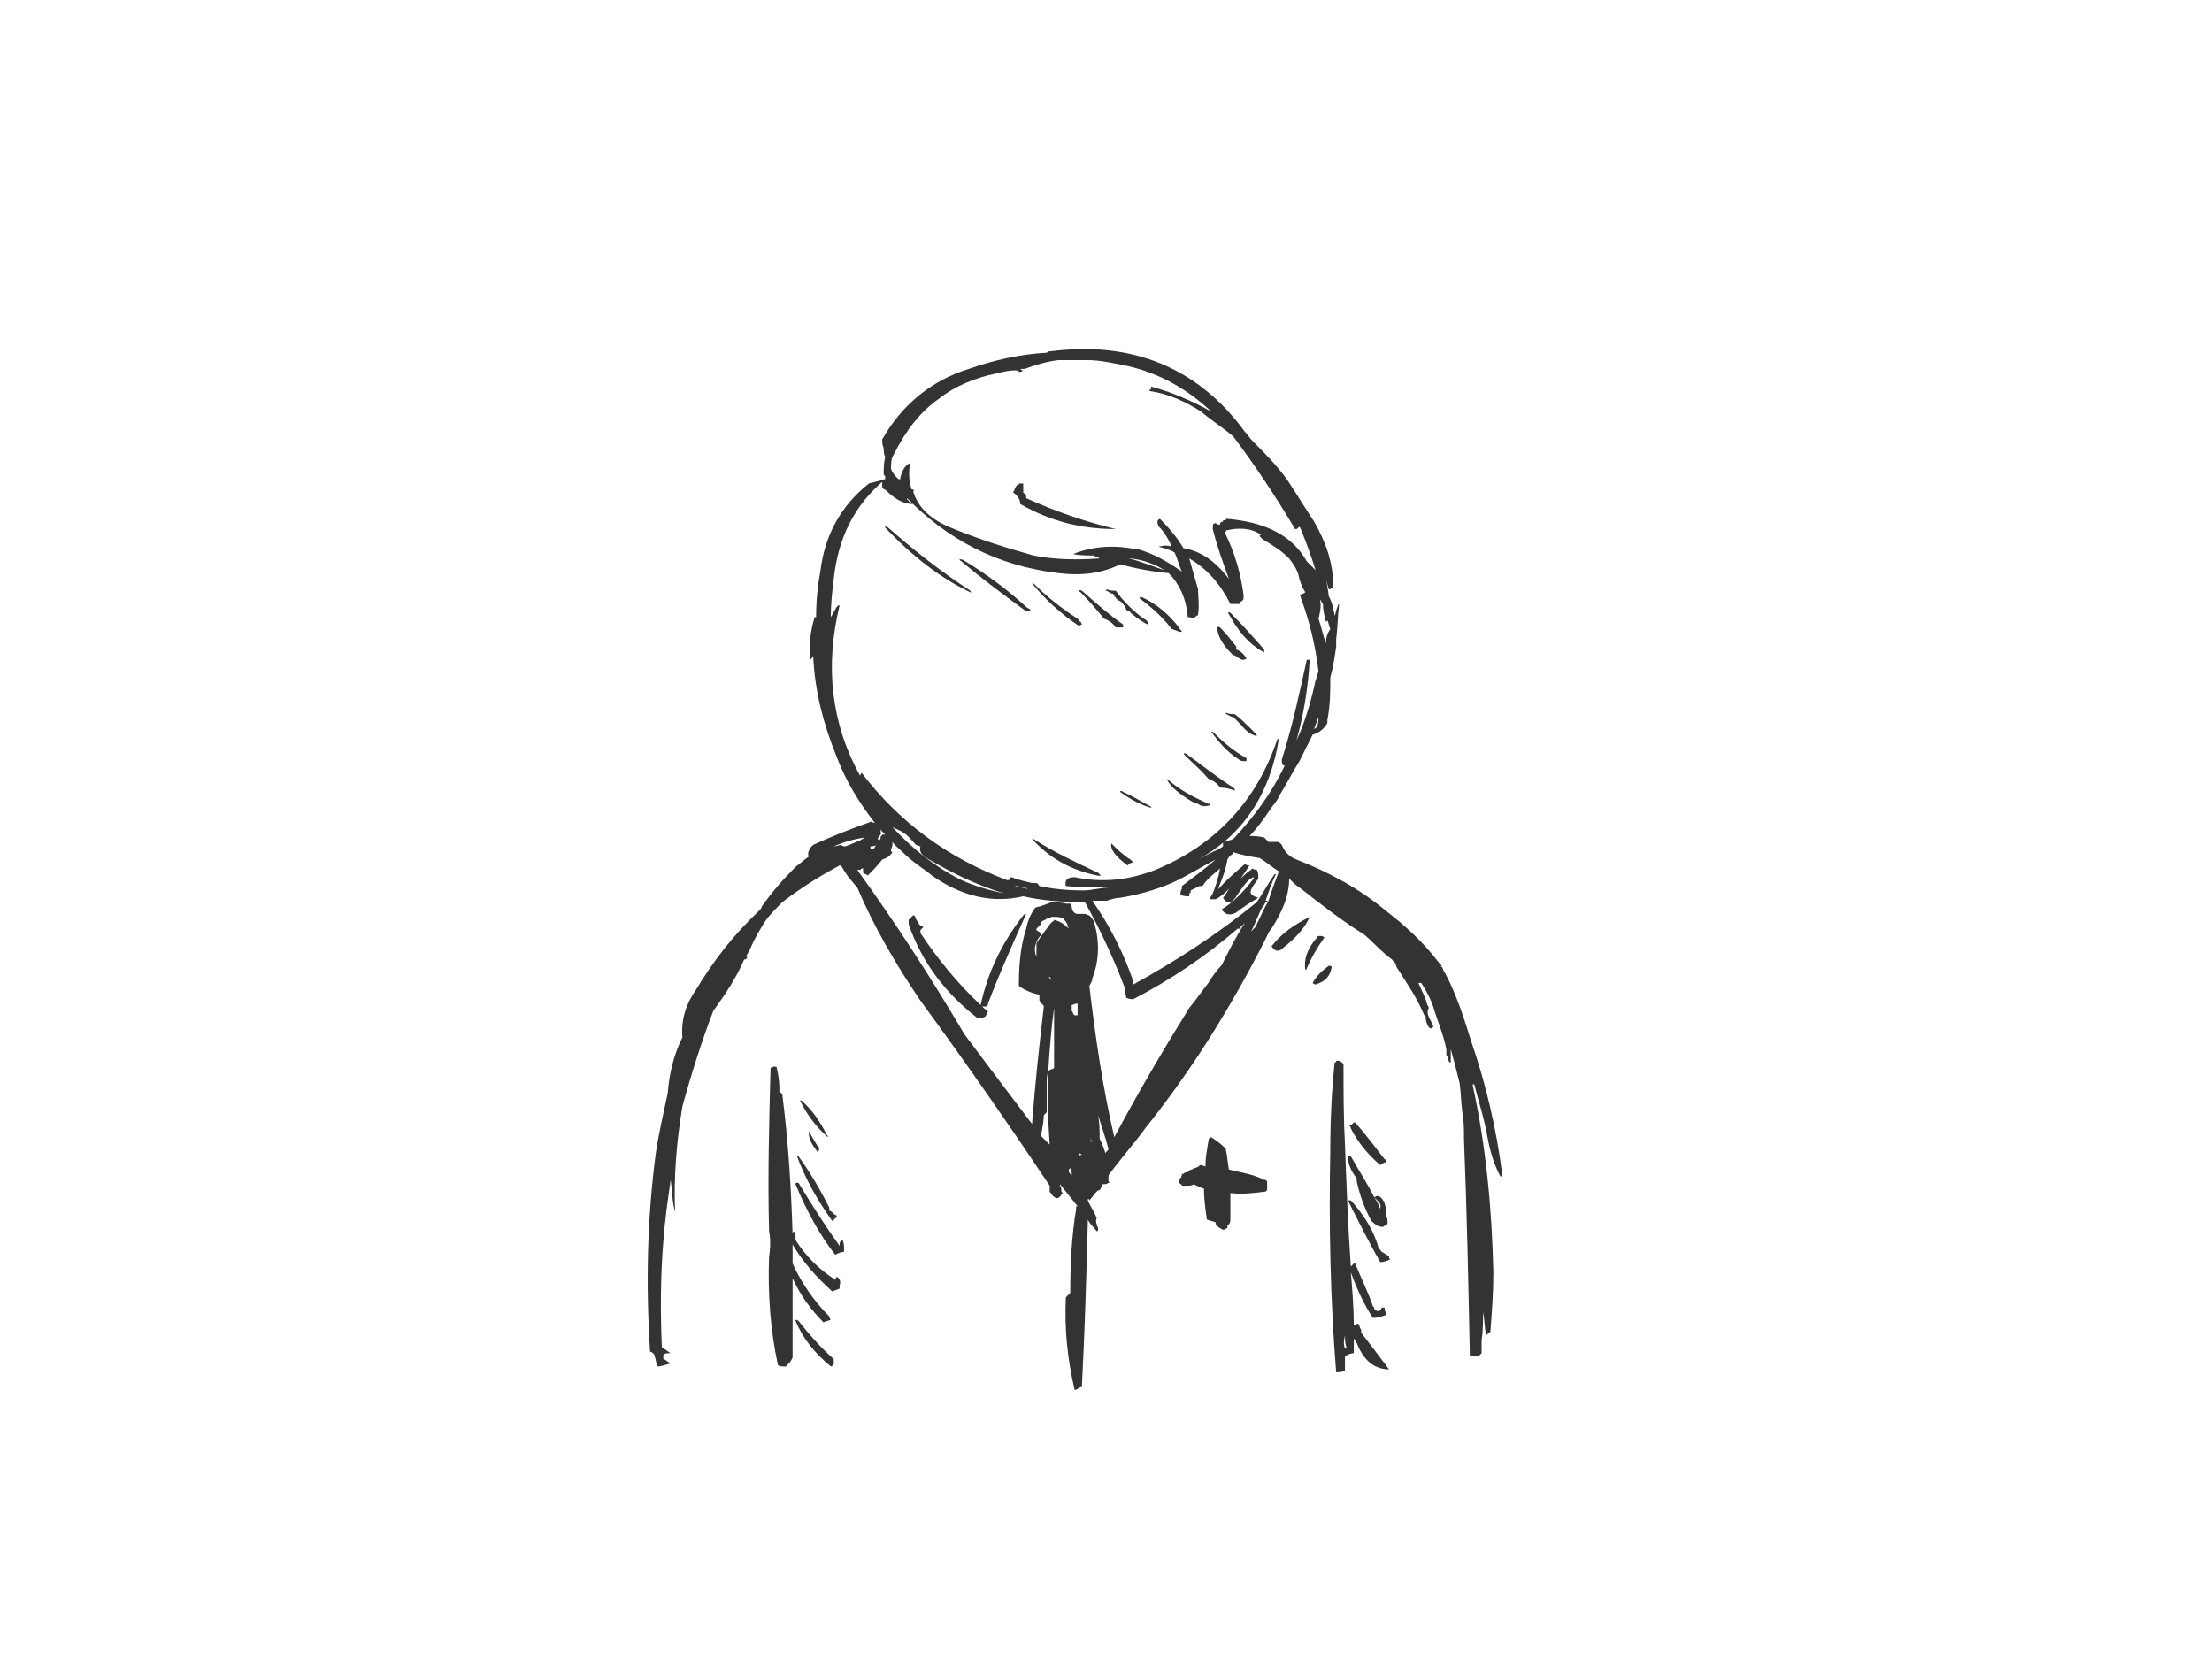 <?xml version="1.0" encoding="utf-8"?>
<!-- Generator: Adobe Illustrator 17.0.0, SVG Export Plug-In . SVG Version: 6.00 Build 0)  -->
<!DOCTYPE svg PUBLIC "-//W3C//DTD SVG 1.1//EN" "http://www.w3.org/Graphics/SVG/1.1/DTD/svg11.dtd">
<svg version="1.1" id="Layer_1" xmlns="http://www.w3.org/2000/svg" xmlns:xlink="http://www.w3.org/1999/xlink" x="0px" y="0px"
	 width="800px" height="600px" viewBox="0 0 800 600" enable-background="new 0 0 800 600" xml:space="preserve">
<g>
	<g>
		<path fill="#333333" d="M295.157,223.21h-0.532c-1.593,5.313-2.125,10.094-1.593,15.407c0.529-0.53,1.061-1.062,1.061-1.593
			c0.532,12.751,3.72,24.972,8.501,36.66c3.188,8.501,7.97,16.47,13.814,23.909c0,0-1.064,0-1.064-0.532
			c-7.438,2.656-14.344,5.313-21.252,8.501c-0.532,0.531-0.532,0.531-1.061,1.063c-0.532,1.062-1.064,2.125-0.532,3.188l0,0
			c-1.596,1.062-2.657,2.125-4.781,3.718c-4.252,4.251-8.501,9.033-12.222,14.346c0,0.532-0.532,1.062-1.061,1.593
			c-9.033,8.501-16.471,18.064-22.848,28.69c-3.718,5.313-5.313,11.158-4.781,17.002c-3.188,6.377-4.781,13.283-5.313,20.189
			c-1.593,7.44-3.188,14.346-4.249,21.252c-3.188,23.909-3.72,47.817-2.127,72.258c0.532,0,1.064,0.531,1.064,0.531
			c0.532,0.532,0.532,0.532,0.532,1.064c0.532,1.062,0.532,2.657,1.061,3.718c1.596,0,2.657-0.532,4.784-1.062
			c-1.064-0.532-2.127-1.595-2.657-1.595c0-0.532,0-1.062,0-1.593c0.529-0.532,1.593-0.532,2.657-0.532
			c-1.064-0.531-2.127-1.593-3.188-2.125c-0.532-12.221-0.532-25.504,0.532-38.254c0.529-7.438,1.593-14.876,2.657-22.314
			c0.529,3.718,0.529,7.97,1.593,11.688c-0.532-12.751,0.532-25.502,2.657-38.253c3.188-11.69,6.906-23.379,11.158-34.535
			c4.249-5.845,8.501-12.221,11.158-18.596c0.529,0,0.529,0,1.061-0.532c0-0.532,0-0.532-0.532-0.532
			c0.532-0.531,1.064-1.593,1.595-2.657c1.593-3.72,3.718-7.438,5.845-10.626c1.593-2.125,3.718-4.249,5.842-6.376
			c6.909-5.313,13.814-9.563,20.723-13.283h0.529c0.532,1.063,1.595,2.656,2.657,4.251c1.064,1.062,2.127,2.656,3.188,3.718
			c5.845,13.814,13.814,27.628,22.848,40.911c15.939,21.784,31.878,44.63,46.754,66.945c0,0.532,0,0.532,0,1.062
			c0,0.532,0,0.532,0,1.063c1.593,2.657,3.188,3.188,4.249,1.064c0.532-0.532,0.532-0.532,0-1.064c0-0.531,0-1.593-0.529-2.125
			v-0.532c2.125,2.657,4.249,5.313,6.374,7.97h-0.532c0,0.532,0,0.532,0,1.064c-1.593,9.562-2.125,19.657-2.125,30.283
			c-0.532,0.531-1.061,1.063-1.593,1.595c-0.532,11.156,0.532,22.314,3.188,33.471c1.061,0,1.593-1.063,2.656-1.063
			c0-0.53,0-1.062,0-1.062c1.061-20.191,1.593-39.848,2.125-59.507c0.532,1.595,2.125,2.657,3.188,4.251
			c0.529,0,0.529-0.532,0.529-1.064c-0.529-1.063-1.061-2.657-0.529-3.72c-1.064-2.657-2.657-4.781-3.188-6.375
			c0-0.532,0-0.532,0-0.532s0.532,0,0.532,0.532c1.061-1.063,1.593-2.125,2.657-3.188c0.529-0.531,1.061-0.531,1.061-0.531
			c0.532-0.532,0.532-1.062,0.532-1.062c0.532-0.532,0.532-1.064,0.532-1.064c1.061,0,1.593,0,2.125-0.531c0.532,0,0.532,0,0-0.532
			c0-0.53,0-1.593,0-2.125c4.249-5.845,9.033-11.158,13.283-17.001c17.003-21.252,30.815-43.568,43.036-67.477
			c1.061-2.125,1.593-3.72,2.657-4.781c3.718-5.845,6.374-11.689,6.374-18.064c1.064,1.062,2.657,2.657,3.72,3.186l0,0l0,0
			c7.438,5.845,14.875,11.689,23.377,17.002c3.188,2.657,6.377,6.377,10.094,9.033c0.532,0.53,0.532,1.062,1.064,1.062
			c0,0.531,0.532,1.063,0.532,1.595c3.718,5.843,7.438,11.156,10.094,17.532c0.532,0,0.532,0.532,0.532,1.064
			c0,0.53,0,1.062,0.532,2.125c0,0.532,0.529,1.062,1.061,1.593c0,0,0.532,0,1.064-0.532v-0.53
			c-0.532-1.064-1.064-2.127-1.595-3.188c-0.529-1.063-0.529-2.125,0-3.188c0,0,0-0.531-0.529-1.063
			c-0.532-2.657-2.127-5.313-3.188-7.97c0.532,0,0.532,0,1.061,0c1.596,2.657,3.188,5.313,4.252,8.501
			c1.593,5.313,3.718,10.094,4.781,15.407c0,0.532,0,1.063,0,2.127c0.532,0.53,0.532,1.593,1.064,2.657c0.529,0,0.529,0,0.529,0
			c0-1.595,0-3.188,0-4.783c1.064,3.72,2.127,7.97,3.188,12.221c0.532,3.718,0.532,7.438,1.064,11.158
			c0.532,2.657,0.532,5.843,0.532,9.031c1.061,26.565,1.593,52.599,2.125,78.634c1.061,0,2.125,0,3.188,0
			c0,0,0.529-0.532,1.061-1.064c0-1.593,0-3.188,0-4.781c0.532-3.188,0.532-6.908,0.532-10.094c0.532,2.656,0.532,5.313,1.064,8.499
			c0,0,0.529-0.53,1.061-1.062c0,0,0.532,0,0.532-0.532c0.532-6.906,1.064-13.814,1.064-21.252
			c-0.532-22.845-2.656-45.692-7.44-67.476c0,0,0,0,0-0.53c0.532,0,0.532,0,0.532,0c1.595,6.375,3.72,12.751,4.781,19.125
			c1.064,5.845,2.656,10.626,4.784,14.346c0.529-0.531,0.529-1.063,0.529-1.063c-2.125-16.469-5.842-32.408-11.155-47.817
			c-2.656-8.499-5.313-17.001-9.565-24.97c-0.532-0.532-0.532-1.063-1.061-2.125c-0.532,0-0.532,0,0-0.532
			c-0.532,0-1.064-1.063-1.595-1.595c-5.313-6.906-11.687-12.751-18.596-18.064c-9.562-7.97-20.189-13.814-32.41-18.596
			c-2.657-1.062-4.249-2.657-5.313-5.313c-0.529-0.532-1.061-1.062-1.593-1.062c-1.064,0-2.125,0-3.188,0
			c-0.532-0.532-1.061-1.064-1.593-1.595c-2.125-0.532-3.72-0.532-5.313-0.532c2.657-2.657,5.313-6.375,7.438-9.563
			c1.064-1.593,2.657-3.188,3.188-4.781c2.657-4.251,4.781-8.501,7.438-12.751c1.593-3.188,3.188-6.377,4.781-9.565
			c2.125-0.532,4.252-2.125,5.313-4.25c0-0.532,0-0.532,0-1.063c1.064-5.313,1.064-10.626,1.064-15.408
			c1.061-3.72,1.593-7.438,2.125-11.157v-0.532c0-0.53,0-1.062,0-1.062c0-0.532,0-0.532,0-1.063c0.532-4.25,0.532-7.97,1.064-12.751
			c-0.532,0.532-0.532,0.532-0.532,1.064c-0.532,0.53-0.532,2.125-1.064,3.186c-0.532-2.657-1.061-5.313-2.125-6.906
			c-0.532-4.781-1.593-9.033-3.188-13.283c1.064,3.72,2.125,6.906,3.188,10.626c0.532,0,0.532,0,1.064-0.531
			c0.529,0,0.529-0.532,0.529-0.532c0-8.499-2.657-15.939-6.906-23.377c-3.188-4.782-6.377-10.095-9.562-14.876
			c-3.72-5.313-8.501-10.094-12.753-14.346c-1.061-1.062-1.593-2.125-2.657-3.188c-17-23.377-40.909-32.94-70.131-29.222
			c-0.532,0-1.064,0-1.596,0.532c-9.562,0.531-19.125,2.657-28.158,5.844c-13.814,4.25-24.44,13.283-31.346,25.502
			c0,1.063,0,2.127,0.532,3.188c0,1.063,0,2.125,0.529,3.188c-0.529,2.125-0.529,4.25-0.529,6.377c0.529,0.53,0.529,0.53,0.529,0.53
			c0,0.532,0,0.532,0,1.063c-1.593,0.532-3.718,1.064-5.842,1.593c-10.097,7.97-15.939,18.596-17.535,31.349
			C295.689,212.052,295.157,217.365,295.157,223.21z M303.658,218.96h-0.532c-1.064,1.062-1.595,2.657-2.656,4.25
			c0-4.782,0.532-9.563,1.061-13.814c1.595-14.876,7.44-26.565,18.066-35.596c-0.532,0-0.532,0-0.532,0.532c0,0.53,0,1.593,0,2.125
			c0.532,0.532,1.061,0.532,1.593,1.062c3.188,3.188,6.377,4.783,9.565,4.783c0,0-1.064-0.532-1.595-1.064c0,0,0-0.531-0.532-0.531
			c0-0.532,0-0.532-0.529-1.062c14.875,15.407,32.939,24.97,55.255,27.627c8.501,1.063,15.939,0,22.313-3.188
			c5.845,1.595,11.69,2.657,17.535,3.188c3.718,3.72,6.374,9.033,6.906,15.939c0.532,0,1.595,0,1.595,0.531
			c1.061-0.531,1.061-0.531,1.593-1.063c0.532,0,0.532-0.53,0.532-0.53c0.532-3.188,0-6.377,0-9.033
			c-1.064-3.72-2.125-7.438-3.188-11.157c6.377,3.72,11.158,9.033,14.875,16.47c1.064,0,2.127,0,3.188,0
			c0.532-0.531,0.532-1.063,1.064-1.063c0.532-0.53,0.532-1.062,0.532-1.062c0-0.532,0-0.532,0-1.063
			c-1.064-7.97-3.188-15.408-6.909-22.846c0.532,0,0.532,0,0.532-0.532c4.249-1.063,9.033-1.063,12.751,1.593l0,0
			c-0.532,0-0.532,0-0.532,0.532c0.532,0.531,0.532,0.531,1.064,1.063c3.72,2.125,6.906,4.25,9.562,6.906
			c1.596,2.125,3.188,4.251,3.72,7.438c0.532,1.595,1.064,3.188,2.125,4.783c-0.532,0.53-1.061,0.53-2.125,1.062
			c0.532,0.531,0.532,0.531,0.532,1.063c3.188,8.501,5.313,17.533,6.374,26.565c-0.529,1.062-0.529,2.125-1.061,3.188
			c-1.595,7.438-3.72,14.875-6.909,21.782c2.657-9.563,4.252-19.657,4.784-29.222c0,0-0.532,0-1.064,0
			c-2.657,12.221-5.313,24.441-9.033,36.13c0,1.062,0,2.125,1.064,2.125c-4.781,10.095-11.158,18.596-18.596,26.565
			c-1.064,0.532-2.125,0.532-3.188,1.064c-0.532,0-0.532,0-0.532,0.53c0,0.532,0,1.063,0,1.063
			c-0.529,0.532-1.061,0.532-1.593,1.064c-2.657,1.062-5.313,2.657-7.438,3.718c16.471-9.031,26.033-23.909,29.222-43.566
			c0,0,0,0-0.532,0c-7.438,22.314-22.316,38.253-44.097,47.286c-9.565,3.718-19.127,4.781-29.222,2.657
			c-2.657,0-3.72,1.062-3.188,3.188c4.781,0.53,9.562,0.53,14.875,0.53c0.532,0,1.064,0,1.064,0c-3.188,0-6.377,1.063-9.565,1.063
			c-5.842,0-11.155-0.531-15.939-1.593c-0.529-0.532-0.529-1.064-1.061-1.064s-1.064,0-1.595,0
			c-2.125-0.531-4.781-1.063-7.438-2.125c-0.532,0-0.532,1.062-1.061,1.062c0,0,0,0-0.532,0
			c-21.252-7.97-38.787-20.72-52.599-38.785c-0.532,0.532-0.532,1.064-0.532,1.064C300.47,261.464,298.345,240.744,303.658,218.96z
			 M416.293,139.796v0.53c0,0.532,0,0.532-0.532,0.532c0,0.531,0,0.531,0,0.531c6.909,1.064,12.753,3.72,18.596,7.438
			c3.72,3.188,7.97,5.844,11.69,9.033c7.97,10.626,15.407,21.784,22.316,33.472c0.529,0,1.061,0,1.061-0.532
			c0.532,0,0.532,0,0.532-0.53c-1.593-4.251-3.72-9.033-6.377-12.753c5.313,9.033,9.033,18.596,12.222,28.692
			c-1.064-1.064-2.125-2.127-3.188-3.188c-5.313-9.565-15.407-14.346-29.222-15.407v0.53c0,0-0.532,0-1.064,0
			c0,0.532,0,0.532,0,0.532c-0.529,0-0.529,0-1.061,0.531c0,0.532,0,0.532,0,0.532c-0.532,0-1.064,0-1.595-0.532
			c-1.061,0-1.061,0.532-1.061,2.125c1.593,6.376,3.718,12.221,5.845,18.064c-4.784-6.375-10.097-10.094-16.471-11.156
			c-2.125-3.72-5.313-7.44-8.501-10.626c-1.064,0.53-1.064,1.062-0.532,2.657c2.125,2.125,3.72,4.781,4.781,7.438
			c-1.593-0.532-2.657-0.532-4.781,0c2.125,0.532,4.252,1.062,5.845,2.125c1.064,2.125,1.593,4.782,2.657,6.906
			c-5.313-3.718-10.094-6.375-15.407-7.97c0.532,0,0.532,0,0.532-0.53c0,0.53-1.064,0.53-1.064,0.53
			c-7.438-1.593-15.407-1.593-23.377,1.595c2.125,0.532,5.313,0.532,7.438,0.532l0,0c0.532,0.53,1.593,0.53,2.125,1.062
			c-7.97,0.531-15.939,0.531-23.909-1.062c-9.562-2.657-19.657-5.845-28.69-9.565c-8.501-3.188-13.283-7.97-14.875-13.814
			c0,0,0,0,0.529,0c-0.529-0.53-0.529-0.53-1.061-0.53c-1.064-3.188-1.064-6.377-0.532-9.565c-2.125,1.063-3.188,3.188-3.72,6.376
			c0-0.532,0-0.532-0.529-0.532c-1.064-1.063-2.127-2.125-2.657-3.72c0-2.125,0-3.718,1.061-5.313
			c4.252-8.499,9.565-15.407,16.471-20.189c5.313-4.249,12.751-7.438,20.72-9.033c2.125-0.53,4.252-1.062,6.377-1.062h0.532
			c0,0,1.061,0,1.061,0.532c0.532,0,1.064,0,1.595-0.532c-0.532,0-0.532,0-1.064-0.532c0.532,0,1.064,0,1.593,0
			c4.252-1.593,7.97-2.657,12.222-3.188c3.188,0,6.906,0,10.626,0c4.249,0,9.031,1.063,14.344,2.125
			c11.69,2.657,21.784,8.501,30.285,16.471C431.171,145.109,424.263,141.921,416.293,139.796z M325.972,177.517c0,0,0,0,0.532,0.532
			c0,0,0,0,0,0.531C326.503,178.049,326.503,178.049,325.972,177.517z M408.324,201.958h0.532c4.781,0.531,9.033,2.125,12.219,4.251
			C416.293,204.614,412.576,203.021,408.324,201.958z M400.354,325.753c1.595-0.532,3.188-1.064,4.781-1.064
			c6.377-1.063,12.222-2.657,18.596-5.313c5.845-2.657,10.626-5.844,15.939-8.501c-3.718,3.188-7.97,6.376-12.219,9.565
			c0,0.53,0,0.53,0,1.062c-0.532,0.531-0.532,1.595-0.532,2.125c1.064,0.532,2.125,0.532,3.188,0.532c0,0,0-0.532,0-1.062
			c0.532,0,0.532-0.532,0.532-1.064c1.061-0.531,2.125-1.063,3.188-1.593c0,0,0.529,0,1.061,0c2.125-3.188,4.781-4.783,6.377-6.377
			c-0.532,3.188-1.595,6.377-2.657,9.033c-0.532,1.062-1.064,1.593-1.064,2.125c1.064,0,1.595,0,2.125,0
			c2.127-1.063,3.72-2.657,5.313-4.251c-1.061,1.063-1.593,2.657-2.656,3.72c1.064,1.593,1.595,2.125,3.72,1.064
			c0-0.532,1.064-1.064,1.064-1.595c2.657-3.718,4.249-6.375,6.374-6.906c0,0,0,0.532-0.532,1.062
			c-3.186,4.251-6.906,7.97-11.155,10.626c1.593,2.127,3.186,2.127,5.313,1.063c2.657-2.125,5.313-3.72,7.97-5.313
			c-2.127-0.531-3.188-1.593-2.657-2.657c0.529-1.593,1.593-2.657,2.657-4.249c0-0.532,0-0.532,0-1.064c0-0.531,0-1.063-0.532-2.125
			c0,0-1.064,0-1.596-0.532c-0.529,0.532-0.529,0.532-0.529,0.532c-1.595,1.062-2.657,2.125-3.72,3.188
			c1.064-1.595,2.125-3.188,3.188-4.783c-0.532,0-1.064,0-1.596-0.53c-3.718,3.186-6.906,5.843-9.562,9.031c0-0.532,0-0.532,0-0.532
			c1.593-3.718,2.657-6.906,3.188-10.094c0.532-1.062,1.061-1.593,2.125-2.125c0-0.531,0-0.531,0-0.531
			c3.188,1.063,6.377,1.595,9.562,2.125c2.657,1.595,4.252,3.188,6.909,4.783c-1.064,3.186-2.657,6.906-3.72,10.626
			c-1.593,2.657-3.188,6.375-4.781,9.562c-0.532,0.532-1.064,1.064-1.593,1.593c1.593-2.657,2.657-6.375,4.249-9.031
			c0,0,0,0,0.532-0.532c0-0.531,1.061-1.593,1.593-1.593c-0.532,0-0.532,0-1.061,0l0,0c1.061-3.188,2.125-6.377,3.718-9.565h-0.532
			c-2.125,3.188-4.249,6.908-6.374,10.094c-14.346,11.689-29.222,21.252-44.629,29.754c0-0.532,0-0.532,0-1.062
			c-3.72-10.626-8.501-20.191-14.878-29.222C396.637,325.753,398.761,325.753,400.354,325.753z M385.479,326.814
			c-1.596-0.532-3.72-0.532-5.313-0.532c-1.064,0.532-2.657,1.063-4.252,1.595c0,0-1.061,0-1.593,0.532
			c-1.593,2.125-2.657,4.781-3.188,7.438c-2.125,6.375-2.657,13.814-2.657,20.72c2.125,1.593,4.781,2.657,7.438,3.188
			c0,1.062,0,1.593,0,2.125c0.532,1.064,1.595,1.593,1.595,2.125c-1.595,13.814-3.188,28.16-4.252,42.504
			c-8.499-11.158-16.468-21.784-24.438-32.41c-12.222-20.72-24.972-40.378-38.787-59.505c0.532,0,1.064,0,1.064,0
			c0.532-0.532,0.532-0.532,1.061-0.532c0,0.532,0,1.064,0,1.593c0.532,0.532,1.596,0.532,1.596,1.063
			c2.125-2.125,3.718-3.72,5.313-5.844c1.593-0.532,2.657-1.062,3.718-2.657c-0.529,0-0.529-0.532-0.529-1.062
			c0.529-1.064,0.529-1.595,0.529-2.656c1.064,1.593,2.656,2.656,4.252,4.249c3.188,3.188,6.906,5.313,10.094,7.97
			c10.626,7.438,21.784,10.095,32.942,7.438c6.906,1.595,14.344,2.125,22.313,2.125c5.313,9.565,10.094,19.659,14.346,30.817
			c0,0.532,0,1.062,0,2.125c0.532,0.532,0.532,1.064,0.532,1.593c1.061,0.532,1.593,0.532,2.656,0.532
			c13.283-6.906,26.033-15.408,37.72-25.502c0,0,0.532,0,1.064,0c0-0.532,0-1.063,0.532-1.063c0.532-0.532,0.532-0.532,1.061-1.062
			c-3.186,4.781-5.842,10.094-8.499,15.407c-1.595,1.593-3.188,3.718-4.784,6.375c-2.125,2.657-4.249,5.845-6.906,9.033
			c-9.562,15.408-18.596,30.815-27.097,46.754c-4.249-18.064-6.906-36.659-9.031-54.724c0.529-1.063,1.061-1.593,1.061-2.657
			c2.657-6.906,2.657-13.814,0.532-20.72c-0.532-1.063-1.064-1.595-1.593-2.125c-0.532,0-1.064-0.532-1.595-0.532
			c-0.532,0-1.061,0-1.593,0s-0.532,0-1.064,0c-1.061,0-2.125-1.063-2.125-2.657c0,0,0-0.532-0.532-1.063
			C386.54,326.814,386.011,326.814,385.479,326.814z M386.54,335.847c-1.593-1.595-3.186-2.656-5.313-3.188
			c0,0.532-0.529,0.532-1.061,1.064c-1.596,2.125-3.72,4.781-5.313,7.438c0,1.062,0,2.125,0,3.188c0,0,0,1.062,0,1.593
			c-1.064-2.125-0.532-4.249,0.532-6.376c0.529-0.53,0.529-1.062,1.061-1.062c0-0.532,0-0.532,0-1.063
			c-0.532-0.532-1.061-0.532-1.593-1.062v-0.532c0.532-0.532,1.061-1.063,1.593-1.595c0-0.53,0-1.062,0.532-1.062
			c0.532-0.532,1.593-0.532,1.593-1.063c1.064,0,1.596,0,1.596-0.532h0.532c1.593,0,2.657,0,3.718,0.532
			c0.532,0.531,1.064,1.063,1.595,2.125C386.011,334.252,386.011,334.784,386.54,335.847z M311.096,303.969
			c-1.596,0.532-3.72,1.593-5.313,2.125c-0.532,0-1.064,0-1.595-0.531c-0.529,0-1.593,0.531-2.657,0.531
			c3.72-1.593,7.44-2.657,11.158-3.188C312.157,303.437,311.628,303.437,311.096,303.969z M318.534,299.717
			c0,0.532,0.532,1.063,1.593,2.127c-0.529,0-0.529,0-1.061,0c0,0,0,0.53-0.532,0.53c0,0.532,0,1.063-0.532,1.595
			c-0.532-0.532-0.532-0.532-0.532-0.532c0-0.531,0.532-1.063,1.064-1.593C318.534,300.78,318.534,300.249,318.534,299.717z
			 M314.814,306.625c0,0,0,0,0-0.532c0.532,0,1.596,0,2.127-0.531c-0.532,0.531-0.532,1.063-1.064,1.595
			C315.346,307.157,314.814,307.157,314.814,306.625z M327.035,301.312c1.593,1.062,2.657,2.657,4.249,4.25
			c0.532,0,1.064,0.531,1.595,0.531c-0.532,2.125,0.529,3.188,3.186,4.782c9.033,5.313,18.066,9.565,27.097,12.221
			c-5.313-1.064-10.626-2.656-15.407-4.783c-9.562-4.781-17.532-11.156-24.972-19.125
			C323.847,299.717,325.44,300.249,327.035,301.312z M369.54,320.969c0.532,0,1.593,0,2.125,0.532
			c-1.593-0.532-3.188-0.532-4.781-1.062C367.944,320.44,368.476,320.44,369.54,320.969z M379.634,353.911
			c0-0.531-0.532-0.531-1.064-0.531c0.532,0,0.532,0,1.064,0c0,0,0,0,0.532,0.531H379.634z M387.603,365.6c0-0.532,0-1.064,0-2.127
			c0.532,0,1.064-0.53,2.125-0.53c0,1.593,0,2.657,0,4.249h-1.061l-0.532-0.531C388.135,366.662,388.135,366.13,387.603,365.6z
			 M381.227,364.537L381.227,364.537c0,7.438,0,14.346,0,21.784c-1.061,0.532-1.593,0.532-2.125,1.062c0,0.532,0,0.532,0,1.063
			c-0.532,8.501,0,17.003,0.532,25.502c-1.064-1.062-2.125-2.125-3.188-3.186c0.532-2.657,1.064-5.313,1.064-7.44
			c0.532-0.53,0.532-0.53,1.061-1.062c0-0.532,0-0.532,0-1.063c0-3.188,0-6.375,0-9.563c0-1.063,0-2.657,0.532-4.251
			C379.634,379.413,380.166,371.975,381.227,364.537z M397.698,411.823c0-2.657,0-5.313-0.532-8.501
			c1.064,3.72,2.657,7.97,3.72,12.221c0,0.532-1.064,1.062-1.064,1.593C399.293,415.542,398.761,413.947,397.698,411.823z
			 M386.54,423.512c0-0.532,0-0.532,0.532-1.063c0.532,1.063,0.532,1.595,0.532,2.657
			C387.072,424.574,386.54,424.044,386.54,423.512z M391.324,417.667c-0.532,0-1.064,0-1.064,0.532c0-0.532,0-0.532,0-1.063
			C390.26,417.136,390.792,417.136,391.324,417.667z M395.041,412.886c-0.532,0-0.532,0-0.532,0c0-0.532,0-1.063,0-1.595
			C394.509,411.823,394.509,412.354,395.041,412.886z M477.393,216.835c0.532,0.53,0.532,1.062,1.064,1.593
			c0,2.125,0.532,4.25,1.061,6.377c0,0,0.532,0,0.532-0.532c0.532,1.062,0.532,2.125,1.064,3.188
			c-1.064,1.593-1.596,3.186-1.596,5.313c-1.061-3.188-1.593-5.845-2.656-9.033C477.393,221.616,477.925,219.492,477.393,216.835z
			 M476.861,259.34c0,0.53,0,2.125-0.529,3.718c-0.532,0-0.532,0.531-1.064,0.531C475.8,261.996,476.332,260.932,476.861,259.34z"/>
		<path fill="#333333" d="M348.287,202.489c-1.596-0.531-1.596,0-0.532,0.532c7.438,6.375,15.407,12.219,23.377,18.064
			c0.532,0,1.064,0,1.595-0.531c-0.532-0.532-1.064-0.532-1.595-1.062C364.227,213.115,356.257,207.271,348.287,202.489z"/>
		<path fill="#333333" d="M320.127,190.8c9.565,10.096,20.191,18.596,31.878,23.909c-0.529,0-1.061-0.53-1.061-1.062
			c-10.626-6.908-20.72-14.878-29.754-22.847C320.127,190.27,320.127,190.27,320.127,190.8z"/>
		<path fill="#333333" d="M412.576,215.772l-0.532,0.532c4.249,3.188,8.501,6.906,11.687,11.158c0.532,0,1.064,0.53,1.595,0.53
			c1.061,0.532,1.593,0.532,2.125,0.532c0-0.532-1.064-1.062-1.064-1.593C422.67,222.148,418.418,218.428,412.576,215.772z"/>
		<path fill="#333333" d="M407.263,220.553c1.061,0.531,1.593,0.531,1.593,1.063c2.657,2.125,4.781,3.718,6.377,4.25
			c0-1.062-0.532-1.593-1.595-2.125c-3.718-2.657-7.438-6.376-10.094-10.094c-1.064,0-2.125,0-3.188-0.532l-0.532,0.532
			c1.064,0,1.596,1.062,2.657,1.062c0.532,0.532,0.532,0.532,0.532,1.063c0.532,0,0.532,0.532,0.532,0.532
			c0.532,0.532,1.064,1.062,1.593,1.062C406.199,218.428,407.263,219.492,407.263,220.553z"/>
		<path fill="#333333" d="M373.789,210.99h-0.532c4.784,5.845,10.626,11.158,17.003,15.407c0,0,0.532-0.531,1.064-0.531
			l-0.532-1.062c-0.532,0-0.532-0.532-1.064-1.064C383.883,220.021,378.57,215.772,373.789,210.99z"/>
		<path fill="#333333" d="M391.324,213.647c-1.064-0.532-1.595,0-0.532,0.532c3.188,3.186,5.845,6.375,8.501,9.562
			c1.593,0.532,3.186,1.593,4.249,3.188c1.064,0,1.593,0,2.125,0c0.532,0,0.532,0,0.532-0.532c0-0.531,0-0.531,0-0.531
			C400.886,222.148,396.105,217.897,391.324,213.647z"/>
		<path fill="#333333" d="M438.609,264.653h-0.532c2.657,3.718,5.845,7.438,10.094,10.094c0.532,0.532,1.595,0.532,2.125,0.532
			c0.532,0,0.532,0,0.532-0.532c0,0,0,0,0-0.532C446.047,271.559,442.327,268.371,438.609,264.653z"/>
		<path fill="#333333" d="M429.044,272.622c-1.061-0.532-1.061,0-0.529,0.53c2.657,2.657,5.842,5.313,8.499,8.501
			c1.595,0.531,3.188,1.595,4.252,3.188c2.125,0,3.718,0.532,5.313,1.064c0-0.532,0-0.532-0.532-1.064
			C440.202,281.121,434.889,276.872,429.044,272.622z"/>
		<path fill="#333333" d="M422.67,282.185h-0.532c1.593,2.657,4.249,4.782,8.501,7.438c1.061,0.531,1.593,1.063,2.657,1.063
			c1.061,1.062,2.657,1.062,4.249,0.532c0-0.532,0-0.532-0.532-0.532C432.232,288.561,426.919,285.905,422.67,282.185z"/>
		<path fill="#333333" d="M416.825,292.279c0,0-0.532,0-0.532-0.532c-3.188-1.593-6.374-3.718-10.094-5.313
			c-0.532-0.53-1.064-0.53-1.064,0C408.856,289.091,412.576,291.218,416.825,292.279z"/>
		<path fill="#333333" d="M373.789,303.437h-0.532c5.845,6.377,13.283,11.158,23.909,13.283c0,0,0.532,0,1.064,0
			c-0.532-0.531-1.064-1.063-1.064-1.063C389.196,311.938,381.227,308.218,373.789,303.437z"/>
		<path fill="#333333" d="M409.919,311.938c-0.532-0.532-1.064-1.063-1.064-1.063c-2.657-1.593-4.781-3.718-6.906-5.845
			c-0.532,2.127,1.593,4.783,5.842,7.97C408.324,312.47,408.856,311.938,409.919,311.938z"/>
		<path fill="#333333" d="M444.983,221.616c-0.529-0.532-1.061,0-0.529,0.532c3.186,5.843,6.906,10.626,12.751,13.812
			c0-0.53,0-0.53,0-1.062C453.485,230.648,449.235,225.866,444.983,221.616z"/>
		<path fill="#333333" d="M447.111,233.836c-2.127-2.657-3.72-4.782-5.845-6.906c-1.064-0.532-1.595,0-1.064,0.532
			c0.532,3.186,2.125,5.843,5.313,9.031c0.532,0.531,0.532,0.531,1.064,0.531c2.125,1.593,3.188,2.125,4.249,1.064
			c-1.061-1.595-2.125-2.657-3.718-3.188C447.111,234.367,447.111,234.367,447.111,233.836z"/>
		<path fill="#333333" d="M443.39,257.745v0.531c0.532,0,1.593,1.064,2.657,1.064c1.064,1.062,1.593,1.593,2.657,2.657
			c2.125,2.657,3.72,3.718,5.845,4.249c0-0.531-1.064-1.593-1.596-2.125c-2.125-2.125-4.249-4.251-6.374-5.845
			C445.515,258.276,444.454,258.276,443.39,257.745z"/>
		<path fill="#333333" d="M370.071,176.987c0-0.532,0-1.064,0-2.127c-0.532,0-0.532,0-1.064,0h-0.532c0,0.532,0,0.532-0.532,0.532
			c-0.529,0.531-0.529,0.531-0.529,0.531c-0.532,1.064-0.532,1.593-1.064,2.125c1.593,1.063,2.657,2.657,2.657,4.251
			c11.158,6.375,22.316,9.031,34.535,9.031c-11.158-2.657-21.784-6.375-32.41-11.158c0-0.53,0-0.53,0-1.062
			c-0.532-0.532-0.532-0.532-1.061-1.063C370.071,177.517,370.071,177.517,370.071,176.987z"/>
		<path fill="#333333" d="M330.753,331.066c-0.529,0-0.529,0-0.529,0c-0.532,0.53-1.064,1.062-1.595,1.593c0,0.532,0,1.593,0,1.593
			c4.781,13.814,13.283,24.972,24.972,34.005c0.532,0,1.593,0,2.657-0.532c0.532-0.532,0.532-1.063,1.061-2.125
			c-1.061-0.532-1.593-1.064-2.125-1.595c0.532,0,1.064,0,1.595,0c0.529-0.532,0.529-0.532,0.529-1.062
			c4.252-11.158,9.033-21.784,13.814-32.41c-0.532,0-0.532,0-1.061,0.532c-7.44,9.562-12.753,20.188-15.41,32.408
			c-8.499-7.97-15.407-16.469-21.781-26.033c0-0.532,0-0.532,0-1.062c0.529-0.532,0.529-0.532,1.061-1.064
			c-0.532-0.531-1.061-0.531-1.593-1.063c0,0,0-0.53-0.532-1.062C331.285,332.658,331.285,332.127,330.753,331.066z"/>
		<path fill="#333333" d="M437.014,412.886c-0.529,3.188-1.061,5.845-1.061,9.031c-1.064-0.53-1.596-0.53-2.125-0.53
			c0,0.53-0.532,0.53-1.595,1.062c-0.532,0-0.532,0-1.061,0.531c0,0-1.064,0-1.064,0.532c-0.532,0.532-1.064,0.532-1.593,0.532
			c-0.532,0.53-0.532,0.53-1.064,0.53c0,1.063-0.532,1.595-1.064,2.127c0,0.53,0,1.062,0,1.062c0.532,0.531,1.064,0.531,1.064,1.063
			c1.064,0,1.593,0,2.125,0c0.532,0,1.595,0,2.125-0.532c1.064,0.532,2.127,1.064,3.72,1.593c0,3.72,0.532,7.44,1.064,11.158
			c1.061,0.531,2.125,0.531,3.186,1.063c0,0.532,0,0.532,0,0.532c0.532,1.062,1.595,1.593,2.657,2.125c0,0,1.064,0,1.064-0.532
			c0.532,0,0.532,0,0.532,0c0-0.531,0-0.531,0-1.063c1.061-0.53,1.061-1.593,1.061-2.657c0-3.186,0-5.843,0-9.031
			c4.252,0.532,8.501,0,12.753-0.532c0.529-0.531,0.529-0.531,0.529-0.531c0-1.062,0-1.593,0-2.125c0-0.531,0-0.531,0-1.063
			c-0.529-0.53-0.529-0.53-1.061-0.53c-4.252-2.127-8.501-2.656-12.751-3.72c-0.532-2.657-0.532-4.781-1.064-6.906
			c0-0.532,0-0.532-0.532-1.064c-1.593-1.593-3.188-2.657-4.781-3.72C437.546,411.291,437.014,411.823,437.014,412.886z"/>
		<path fill="#333333" d="M280.811,385.789c-0.532,0-0.532,0-0.532,0c-0.529,0-1.061,0-1.593,0.532
			c-0.532,19.657-1.064,39.316-0.532,58.975c0.532,2.657,0.532,5.843,0,9.031c-0.532,13.814,0.532,27.096,3.188,39.316
			c0.532,0.532,1.064,0.532,1.593,0.532h1.064c0.532,0,0.532,0,0.532-0.532c1.061-0.53,1.593-1.593,2.125-2.657
			c0-5.313,0-10.626,0-15.939c0-4.781,0-8.499,0-12.751c2.657,5.844,6.377,11.157,11.158,15.939
			c1.061-0.532,2.125-0.532,2.657-1.062c-0.532-0.532-0.532-0.532-0.532-1.064c-5.845-5.844-10.094-12.219-13.283-19.127
			c0-2.656,0-4.25,0-6.906c3.72,6.375,8.501,11.688,14.346,17.001c1.061-0.53,1.593-0.53,2.657-1.062c0-0.532,0-0.532,0-1.063
			c0.529-1.593,0-2.657-1.064-3.188l-0.532,1.063c-5.845-3.72-10.626-8.501-14.344-14.346c0-0.53,0-0.53,0-1.062
			s0-1.063-0.532-2.125c-0.532,0.53-0.532,0.53-0.532,1.062c-0.532-17.001-1.593-34.003-3.72-50.474
			c0-0.532-0.529-0.532-1.061-1.062c0-0.532,0-0.532,0-1.064C281.874,390.571,281.343,387.914,280.811,385.789z"/>
		<path fill="#333333" d="M289.844,398.008h-0.532c2.657,5.313,5.845,9.565,10.094,13.283c0-0.53,0-0.53-0.532-1.062
			C296.75,405.978,294.093,401.728,289.844,398.008z"/>
		<path fill="#333333" d="M292.501,409.166v0.531c0,2.657,1.593,4.782,3.188,6.906c0.529,0,0.529-1.062,0.529-1.062
			c0-0.532,0-1.063-0.529-1.063C294.625,412.886,293.562,410.761,292.501,409.166z"/>
		<path fill="#333333" d="M288.78,418.199h-0.532c3.188,8.501,7.44,15.939,12.753,23.377c0.529,0,0.529-0.531,1.061-1.063
			c0.532,0,0.532,0,0.532-0.53c0-0.532,0-0.532-0.532-0.532c-0.532-0.532-1.593-1.595-2.125-1.595c0-0.53,0-1.062,0-1.062
			C296.75,430.418,293.032,424.044,288.78,418.199z"/>
		<path fill="#333333" d="M288.78,427.762c-1.061,0-1.061,0-1.061,0.531c3.718,9.033,8.499,18.064,14.344,25.502
			c1.064-0.53,2.125-1.062,3.188-1.062c0-0.532,0-1.063,0-1.063c0-1.062,0-2.125-0.532-3.188c-0.532,0-0.532,0-0.532,0.532
			c-0.529,0-0.529,0.531-0.529,1.595l0,0C298.345,443.169,293.562,435.731,288.78,427.762z"/>
		<path fill="#333333" d="M301.531,491.518c-4.781-4.25-9.031-9.031-12.751-13.814c-1.061-0.53-1.061-0.53-1.061,0
			c2.657,6.376,6.906,11.689,12.751,16.471c0.532,0,1.061-0.532,1.061-1.062c0.532,0,0.532,0,0-0.532
			C301.531,492.581,301.531,492.05,301.531,491.518z"/>
		<path fill="#333333" d="M473.676,331.595c-5.313,2.656-10.097,5.845-13.814,10.626c1.061,1.595,2.125,2.127,3.718,1.063
			c0,0,0,0,0.532-0.531C468.892,339.035,472.08,335.315,473.676,331.595z"/>
		<path fill="#333333" d="M477.393,338.503c-0.532,0-1.061,0-1.061,0.532c-3.72,4.249-4.784,7.97-4.252,11.688
			c0,0,0.532,0,0.532-0.532c1.593-3.718,3.72-7.438,6.377-11.156C478.457,338.503,477.925,338.503,477.393,338.503z"/>
		<path fill="#333333" d="M485.895,384.726c-0.532-0.53-1.064-0.53-1.064-1.062c-0.529,0-1.061,0-1.593,0
			c0,0.532,0,0.532-0.532,0.532c-1.061,10.094-1.593,20.72-1.593,31.878c-0.532,27.095,0,53.66,2.125,80.225
			c0.532,0,2.125,0,3.188-0.53c0-1.595,0-3.72,0-5.313c1.061-0.532,2.125-1.064,3.188-1.064c0-1.063,0-2.125,0-3.188
			c0-0.532,0-1.062,0-2.125c0.529,0.532,0.529,1.064,1.061,1.593c2.657,6.908,6.908,9.565,11.69,9.565
			c-3.188-4.251-6.377-8.501-10.094-13.283c0-0.532,0-0.532,0-1.063c-0.532-0.532-0.532-1.593-1.064-2.125c0,0,0,0-0.532,0
			c0,0.532-0.532,0.532-1.061,0.532c0-6.376-0.532-12.751-1.064-19.127c2.125,5.845,4.781,11.69,7.97,16.471
			c1.593,0,3.188-0.532,4.781-1.063v-0.532c-0.532-1.062-0.532-1.593-0.532-2.125c-0.529,0-0.529,0-1.061,0
			c-0.532,1.595-1.596,1.595-2.657,0.531c0-0.531,0-0.531-0.532-1.063c-1.593-4.781-4.249-10.094-6.377-15.407
			c-0.529,0-0.529,0-0.529,0c-0.532,0.531-1.064,1.063-1.064,1.063c-1.064-14.878-1.593-29.754-2.125-44.099
			C485.895,404.384,485.895,394.29,485.895,384.726z M486.958,487.268c-0.532,0.532-0.532,0.532-0.532,0.532
			c-0.532-1.595-0.532-2.657,0-4.783C486.426,484.612,486.426,485.673,486.958,487.268z"/>
		<path fill="#333333" d="M475.8,356.036c3.718-1.062,5.313-3.188,5.845-6.375c-0.532-0.532-1.064-0.532-1.595,0
			c-2.125,1.593-4.249,3.718-5.313,5.843C475.269,356.036,475.8,356.036,475.8,356.036z"/>
		<path fill="#333333" d="M488.019,407.041c0.532,0.532,0.532,1.064,0.532,1.064c2.657,5.313,6.377,9.562,10.626,13.283
			c0.532-0.532,1.593-1.064,2.125-1.064c0-0.531,0-1.063-0.532-1.063c-3.718-4.781-6.906-9.031-10.626-13.283
			c-0.529,0-0.529,0-0.529,0C489.083,406.51,488.551,407.041,488.019,407.041z"/>
		<path fill="#333333" d="M488.551,418.199c0,0-0.532,0-1.064,0c0,2.657,1.064,5.313,3.188,7.97c0,0.532,0,0.532,0,1.062
			c1.064,4.783,2.657,9.565,5.313,14.346c0.532,0.532,1.064,1.064,2.125,1.593c0.532,0.532,1.596,0.532,2.127,0.532
			c0.529-0.532,1.061-0.532,1.061-0.532c0.532-0.53,0.532-0.53,0.532-1.062s0-1.595-0.532-2.125c0-1.595,0-3.188-0.532-4.783
			c-1.061-2.656-2.657-3.186-3.718-2.125c0,0,0.532,0.531,1.061,1.063c0.532,0.532,1.596,1.593,1.064,2.657v0.532
			c-0.532-1.595-1.064-2.657-2.125-4.251C494.396,427.762,491.208,422.98,488.551,418.199z"/>
		<path fill="#333333" d="M499.709,452.734c-0.532-0.532-0.532-1.063-1.064-1.063c-1.593-6.375-5.313-12.219-10.094-17.533
			c-1.064,0-1.064,0-1.064,0c3.72,7.438,7.44,14.876,11.69,22.314c1.593,0,2.657-0.53,3.72-1.062c-0.532,0-0.532-0.532-0.532-1.063
			C501.302,453.795,500.77,453.266,499.709,452.734z"/>
	</g>
</g>
</svg>
